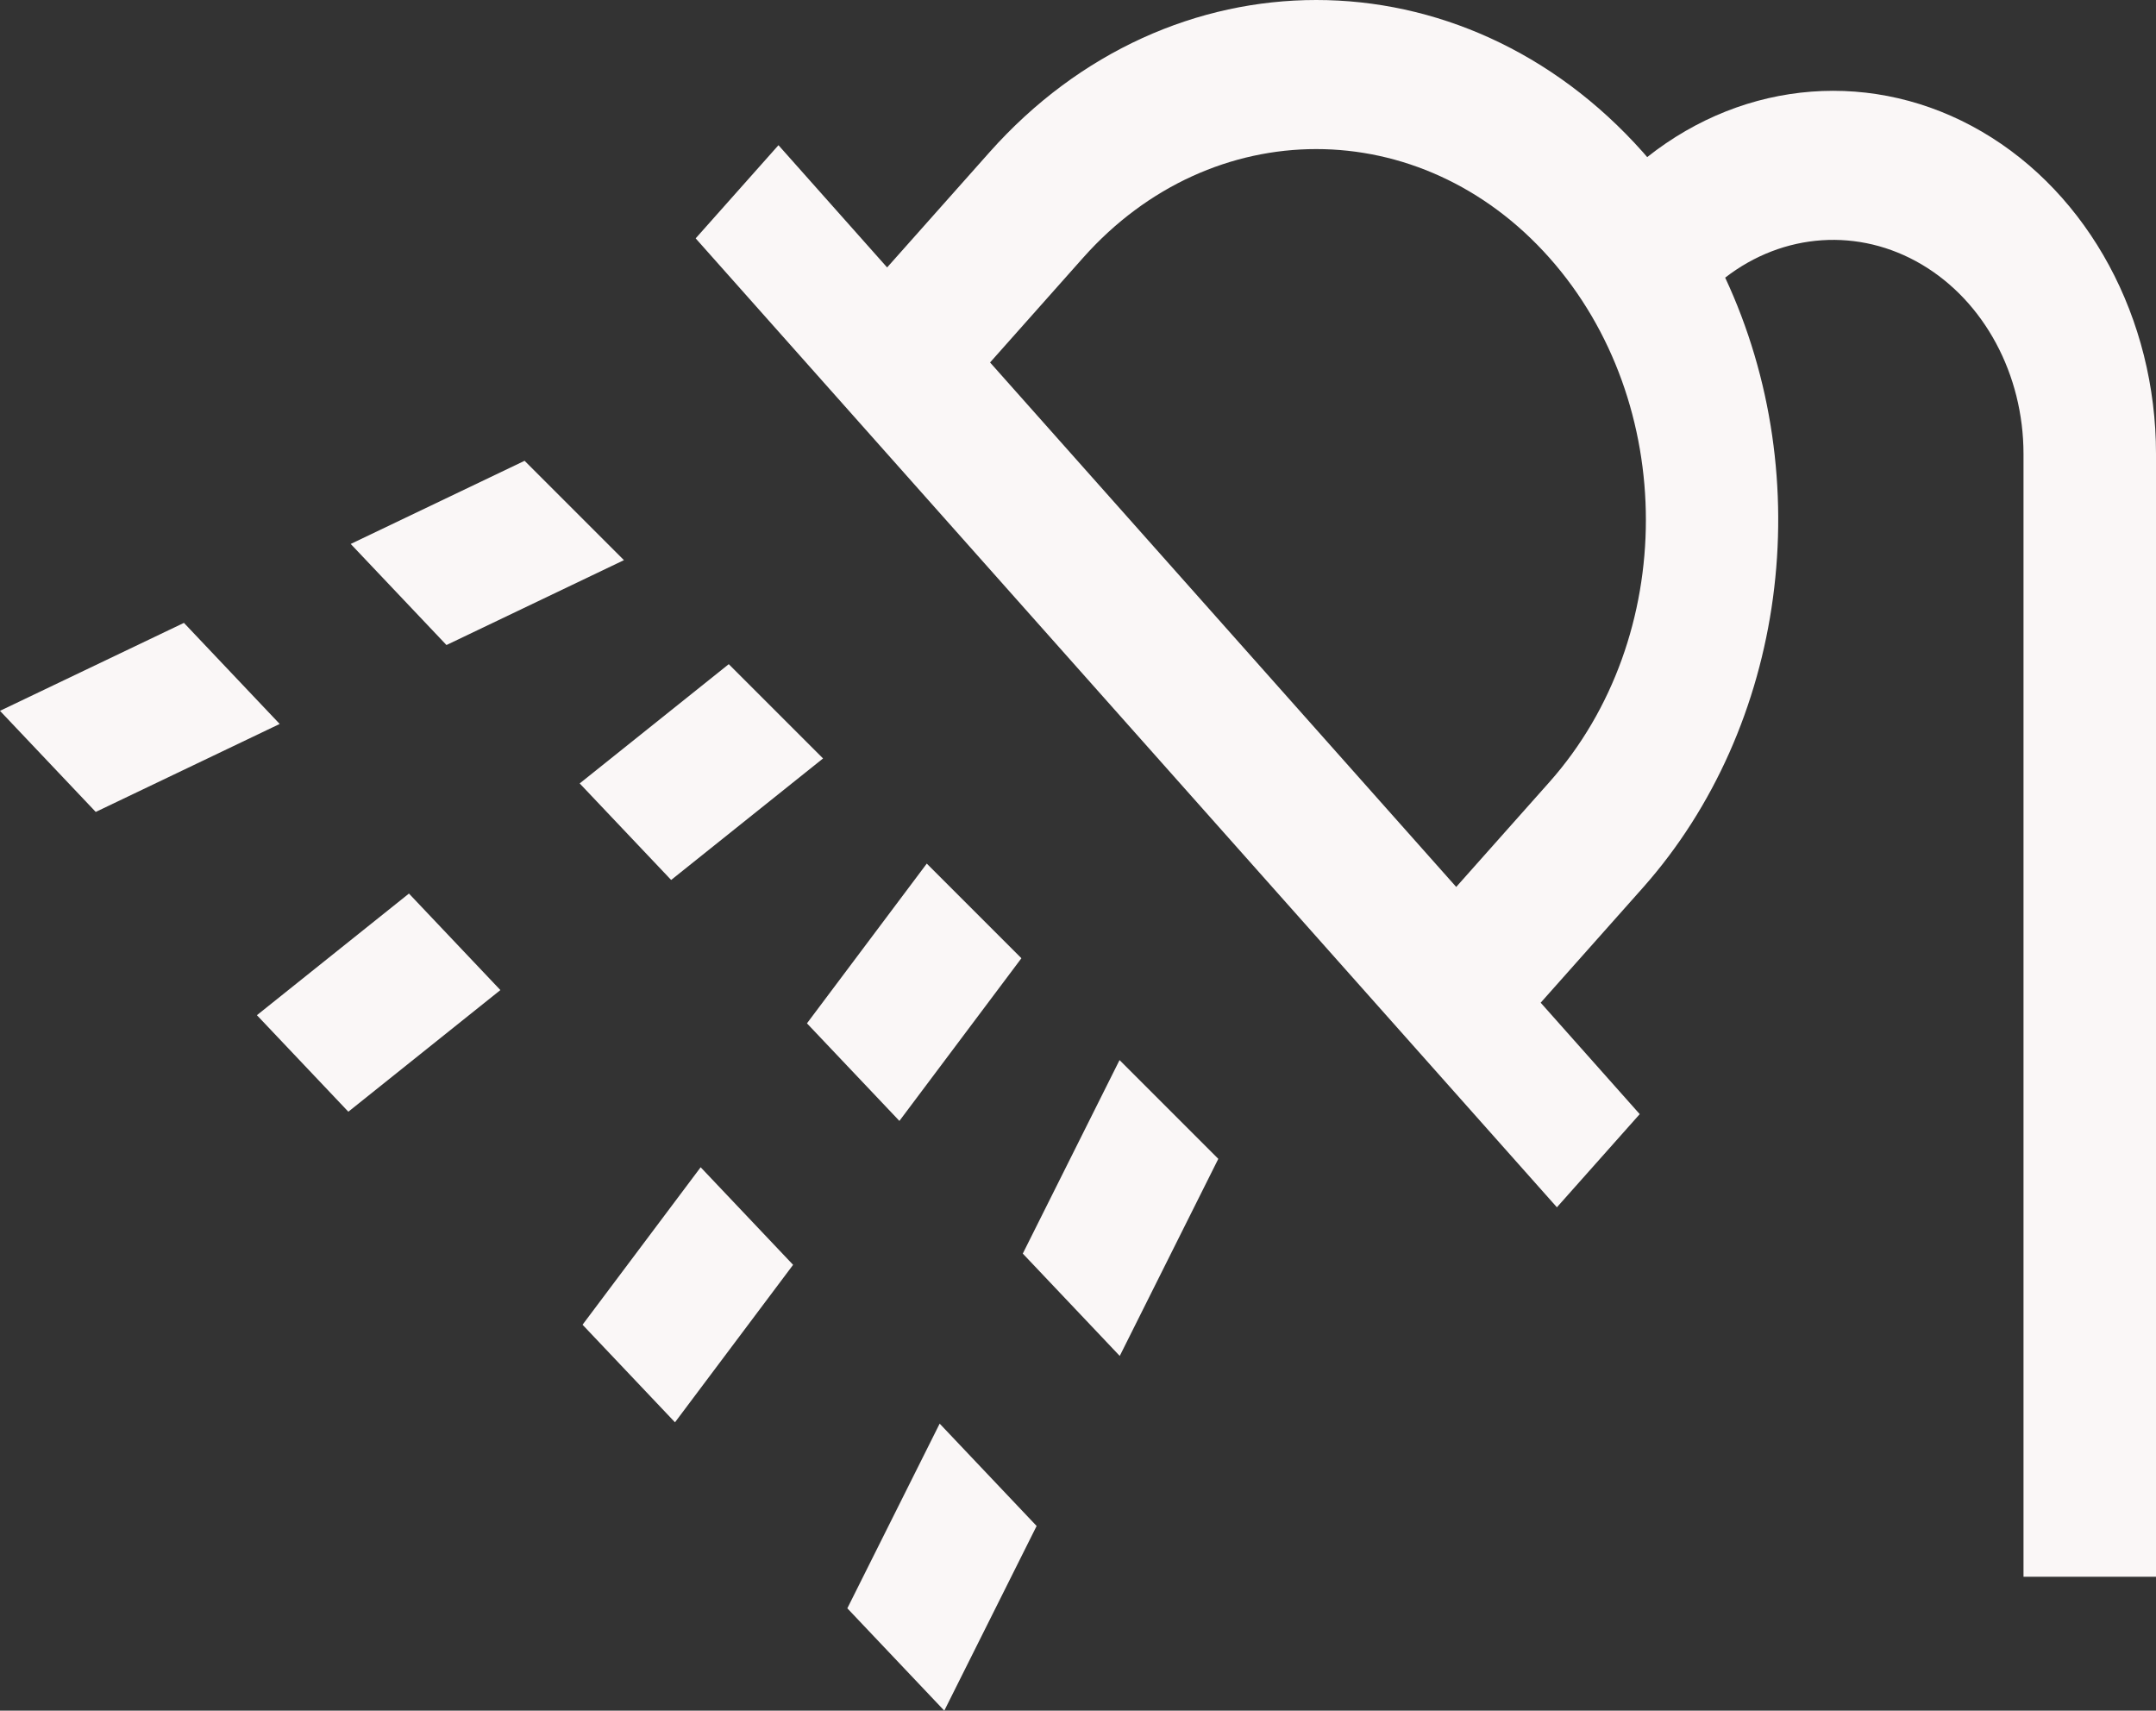<svg id="shower" xmlns="http://www.w3.org/2000/svg" width="545" height="432.424" viewBox="0 0 545 432.424">
  <rect x="0" y="0" width="545" height="432.424" fill="#333333" stroke="none"/>
  <path id="Trazado_239" data-name="Trazado 239" d="M106.9,111.654l24.964,24.964L106.951,186.44l-24.51-25.872L106.9,111.654Z" transform="translate(176.102 156.319)" fill="#faf7f7"/>
  <path id="Trazado_240" data-name="Trazado 240" d="M145.122,166.857l-23.34,46.682L97.272,187.666l23.341-46.681,24.51,25.872Z" transform="translate(116.919 218.886)" fill="#faf7f7"/>
  <path id="Trazado_241" data-name="Trazado 241" d="M204.5,77l24.205,25.551-46.5,22.238L158,99.233Z" transform="translate(-158.004 80.454)" fill="#faf7f7"/>
  <path id="Trazado_242" data-name="Trazado 242" d="M199.257,88.967,154.4,110.422l-24.206-25.55,43.952-21.021,25.116,25.116Z" transform="translate(-41.54 52.631)" fill="#faf7f7"/>
  <path id="Trazado_243" data-name="Trazado 243" d="M170.18,145.308l-29.854,39.806-23.367-24.665,29.854-39.806Z" transform="translate(30.3 174.42)" fill="#faf7f7"/>
  <path id="Trazado_244" data-name="Trazado 244" d="M98.359,136.5l30.287-40.383,23.924,23.924-30.843,41.124Z" transform="translate(105.627 122.184)" fill="#faf7f7"/>
  <path id="Trazado_245" data-name="Trazado 245" d="M175.793,104.054l-38.4,30.717-23.116-24.4,37.681-30.145Z" transform="translate(32.261 87.667)" fill="#faf7f7"/>
  <path id="Trazado_246" data-name="Trazado 246" d="M199.3,123.192,160.866,153.94l-23.116-24.4,38.435-30.747,23.116,24.4Z" transform="translate(-72.812 127.082)" fill="#faf7f7"/>
  <path id="Trazado_247" data-name="Trazado 247" d="M27.013,63.12l27.465,30.9L80.35,64.911c45.62-51.325,119.586-51.325,165.206,0,.358.4.7.811,1.056,1.218C271.526,46.382,304.144,43.9,331.2,59.686s44.032,47.22,44.031,81.507V425H341.735V141.193c0-20.113-9.91-38.568-25.734-47.924S281.048,85.2,266.324,96.6c23.782,50.974,15.37,113.42-20.768,154.177l-25.871,29.106,25.036,28.168L223.788,331.6,6.08,86.671Zm171.321,187.5,23.539-26.482c32.543-36.609,32.544-95.966,0-132.577s-85.3-36.612-117.842,0L80.5,118.039Z" transform="translate(169.772 -26.417)" fill="#faf7f7"/>
</svg>
